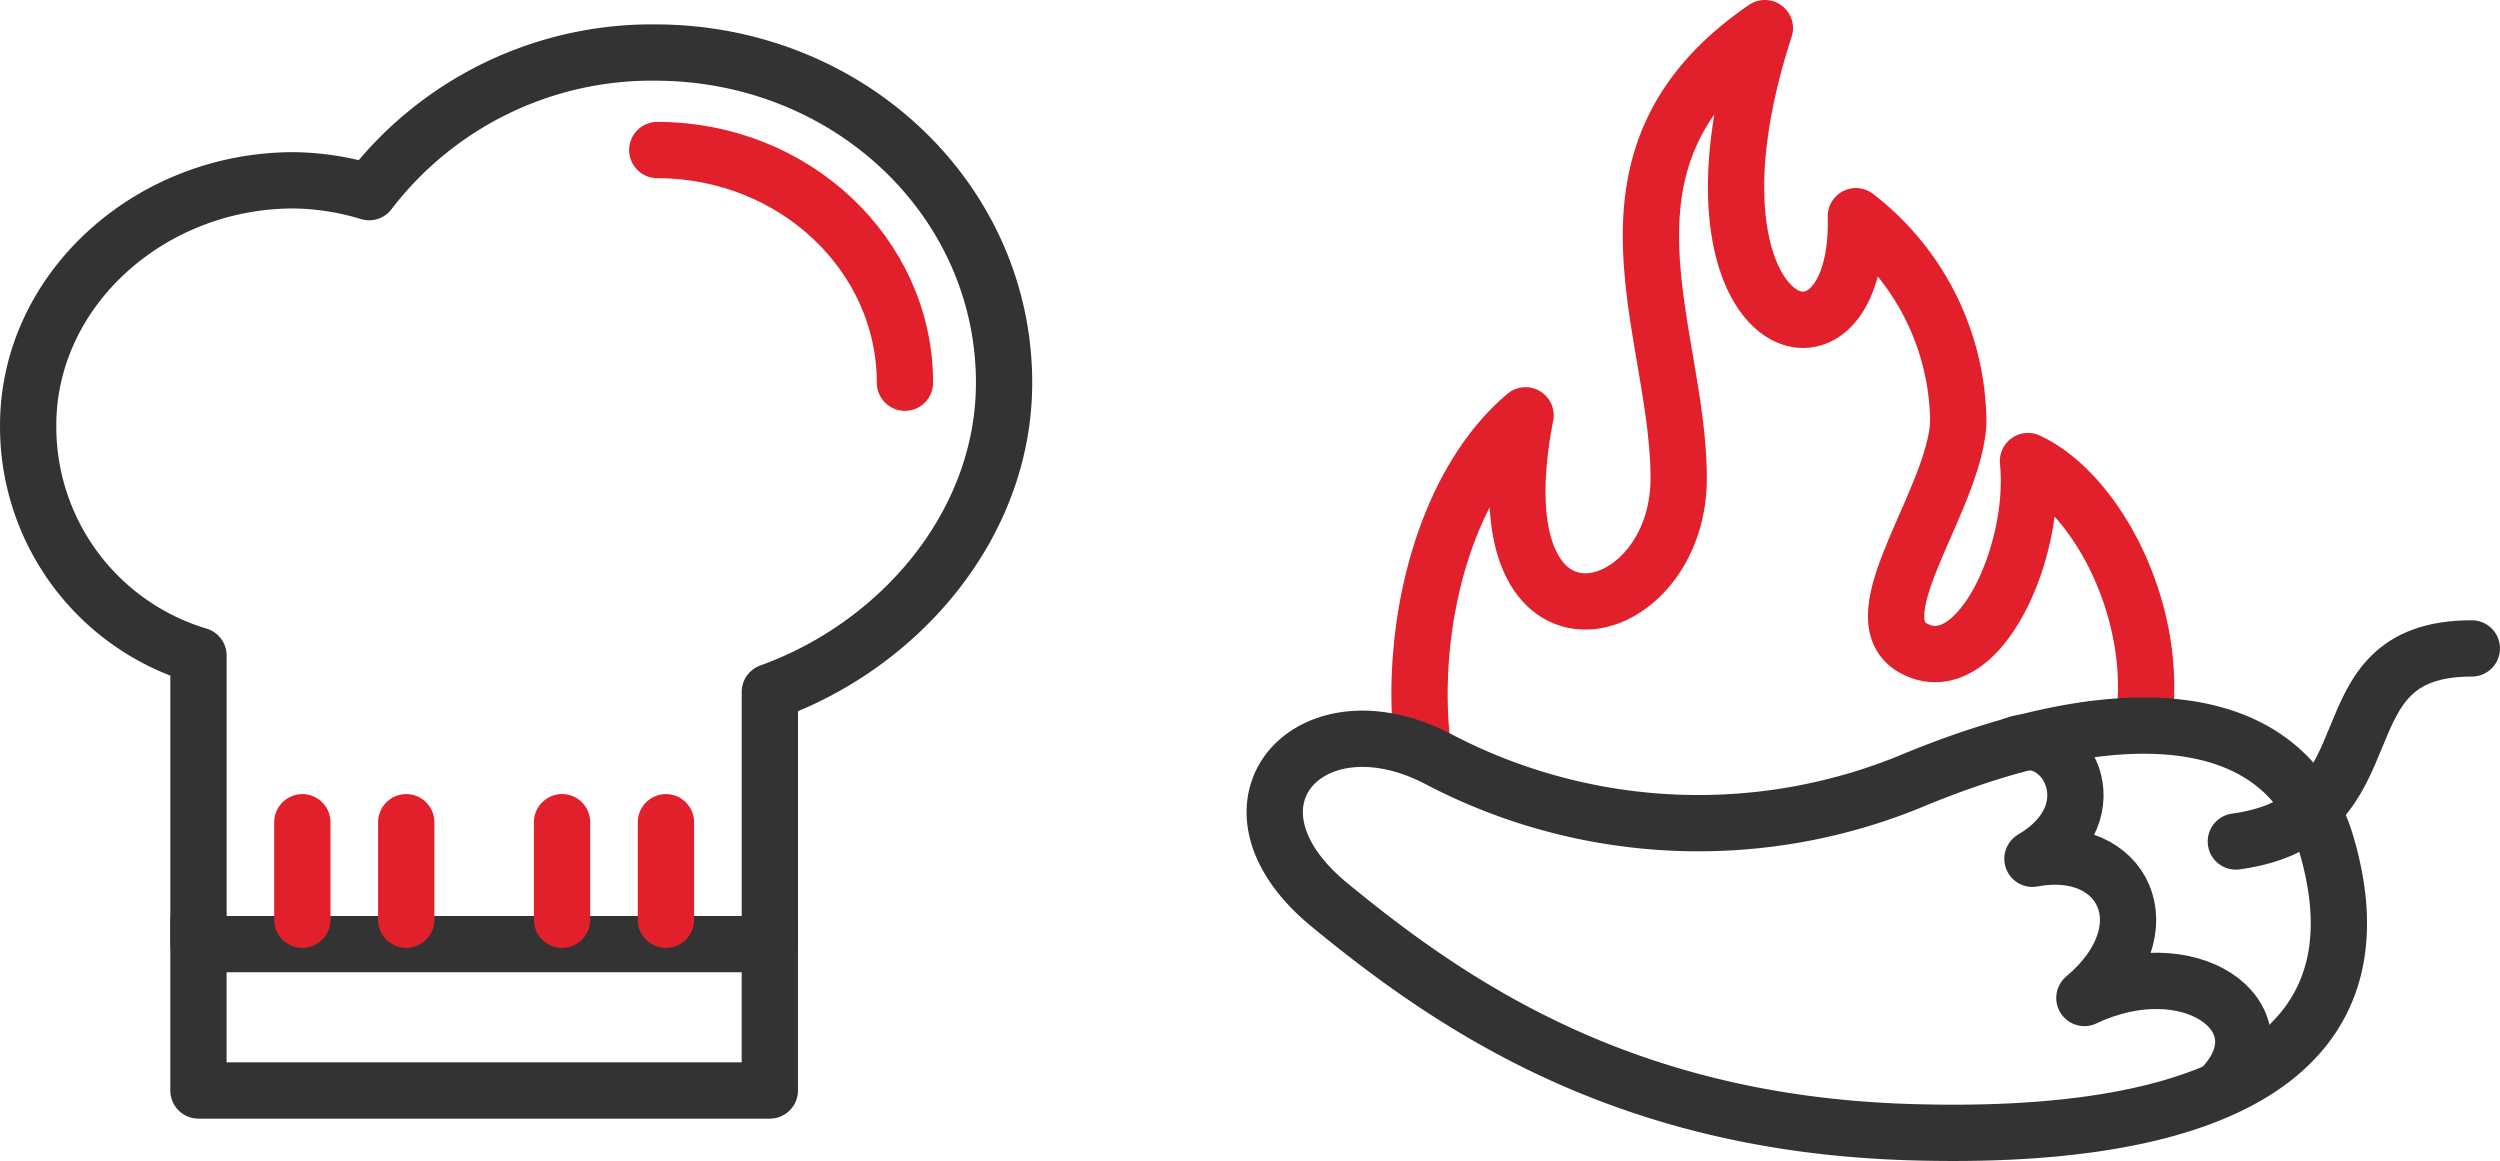 <svg xmlns="http://www.w3.org/2000/svg" width="111.032" height="51.564" viewBox="0 0 111.032 51.564">
  <g id="bulk-order" transform="translate(1.25 1.249)">
    <g id="Group_26" data-name="Group 26" transform="translate(0 1.083)">
      <path id="Path_45" data-name="Path 45" d="M346,8581v7.581h25.376V8581" transform="translate(-338.436 -8542.481)" fill="none" stroke="#333" stroke-linecap="round" stroke-linejoin="round" stroke-width="2.5"/>
      <path id="Path_46" data-name="Path 46" d="M382.786,8560.1c0-8.1-6.885-14.665-15.511-14.665a15.8,15.8,0,0,0-12.689,6.2,11.967,11.967,0,0,0-3.353-.525c-6.4,0-11.79,4.872-11.79,10.882a10.607,10.607,0,0,0,7.564,10.225v12.816h25.376v-11.2C378.149,8571.76,382.786,8566.4,382.786,8560.1Z" transform="translate(-339.442 -8545.434)" fill="none" stroke="#333" stroke-linecap="round" stroke-linejoin="round" stroke-width="2.5"/>
      <path id="Path_47" data-name="Path 47" d="M363.666,8549.434c6.068,0,11,4.637,11,10.333" transform="translate(-335.725 -8545.102)" fill="none" stroke="#e2202b" stroke-linecap="round" stroke-linejoin="round" stroke-width="2.5"/>
      <line id="Line_8" data-name="Line 8" y1="4.332" transform="translate(12.178 34.185)" fill="none" stroke="#e2202b" stroke-linecap="round" stroke-linejoin="round" stroke-width="2.5"/>
      <line id="Line_9" data-name="Line 9" y1="4.332" transform="translate(16.792 34.185)" fill="none" stroke="#e2202b" stroke-linecap="round" stroke-linejoin="round" stroke-width="2.5"/>
      <line id="Line_10" data-name="Line 10" y1="4.332" transform="translate(23.712 34.185)" fill="none" stroke="#e2202b" stroke-linecap="round" stroke-linejoin="round" stroke-width="2.5"/>
      <line id="Line_11" data-name="Line 11" y1="4.332" transform="translate(28.326 34.185)" fill="none" stroke="#e2202b" stroke-linecap="round" stroke-linejoin="round" stroke-width="2.5"/>
    </g>
    <g id="Group_30" data-name="Group 30" transform="translate(55.365)">
      <path id="Path_53" data-name="Path 53" d="M916.057,8575.429c-.591-5.176.91-11.523,4.583-14.625-2.262,11.63,6.786,9.464,6.8,2.82s-4.558-14.278,3.829-20.017c-4.474,13.729,4.245,16.6,4.042,8.353a11.637,11.637,0,0,1,4.547,9.2c-.21,3.485-4.495,8.655-1.962,10,2.827,1.508,5.472-4.248,5.058-8.324,2.8,1.295,5.427,5.894,5.238,10.506" transform="translate(-909.501 -8543.607)" fill="none" stroke="#e2202b" stroke-linecap="round" stroke-linejoin="round" stroke-width="2.5"/>
      <g id="Group_29" data-name="Group 29" transform="translate(0 27.549)">
        <path id="Path_54" data-name="Path 54" d="M957.079,8577.537c-1.73-5.971-8.648-6.859-18.172-2.978a24.873,24.873,0,0,1-21.191-.812c-5.756-3.087-10.364,1.943-4.947,6.409,5.673,4.677,13.266,9.7,25.665,10.106C951.591,8590.694,959.864,8587.141,957.079,8577.537Z" transform="translate(-910.357 -8568.782)" fill="none" stroke="#333" stroke-linecap="round" stroke-miterlimit="10" stroke-width="2.5"/>
        <path id="Path_55" data-name="Path 55" d="M947.364,8577.62c7.308-.992,3.46-8.575,10.481-8.575" transform="translate(-904.679 -8569.045)" fill="none" stroke="#333" stroke-linecap="round" stroke-miterlimit="10" stroke-width="2.5"/>
        <path id="Path_56" data-name="Path 56" d="M938.825,8573.014c2.21-.859,4.42,2.934.815,5.055,4.037-.768,5.961,3.112,2.307,6.182,4.663-2.211,8.845.812,6.272,3.79" transform="translate(-905.989 -8568.726)" fill="none" stroke="#333" stroke-linecap="round" stroke-linejoin="round" stroke-width="2.5"/>
      </g>
    </g>
  </g>
</svg>
